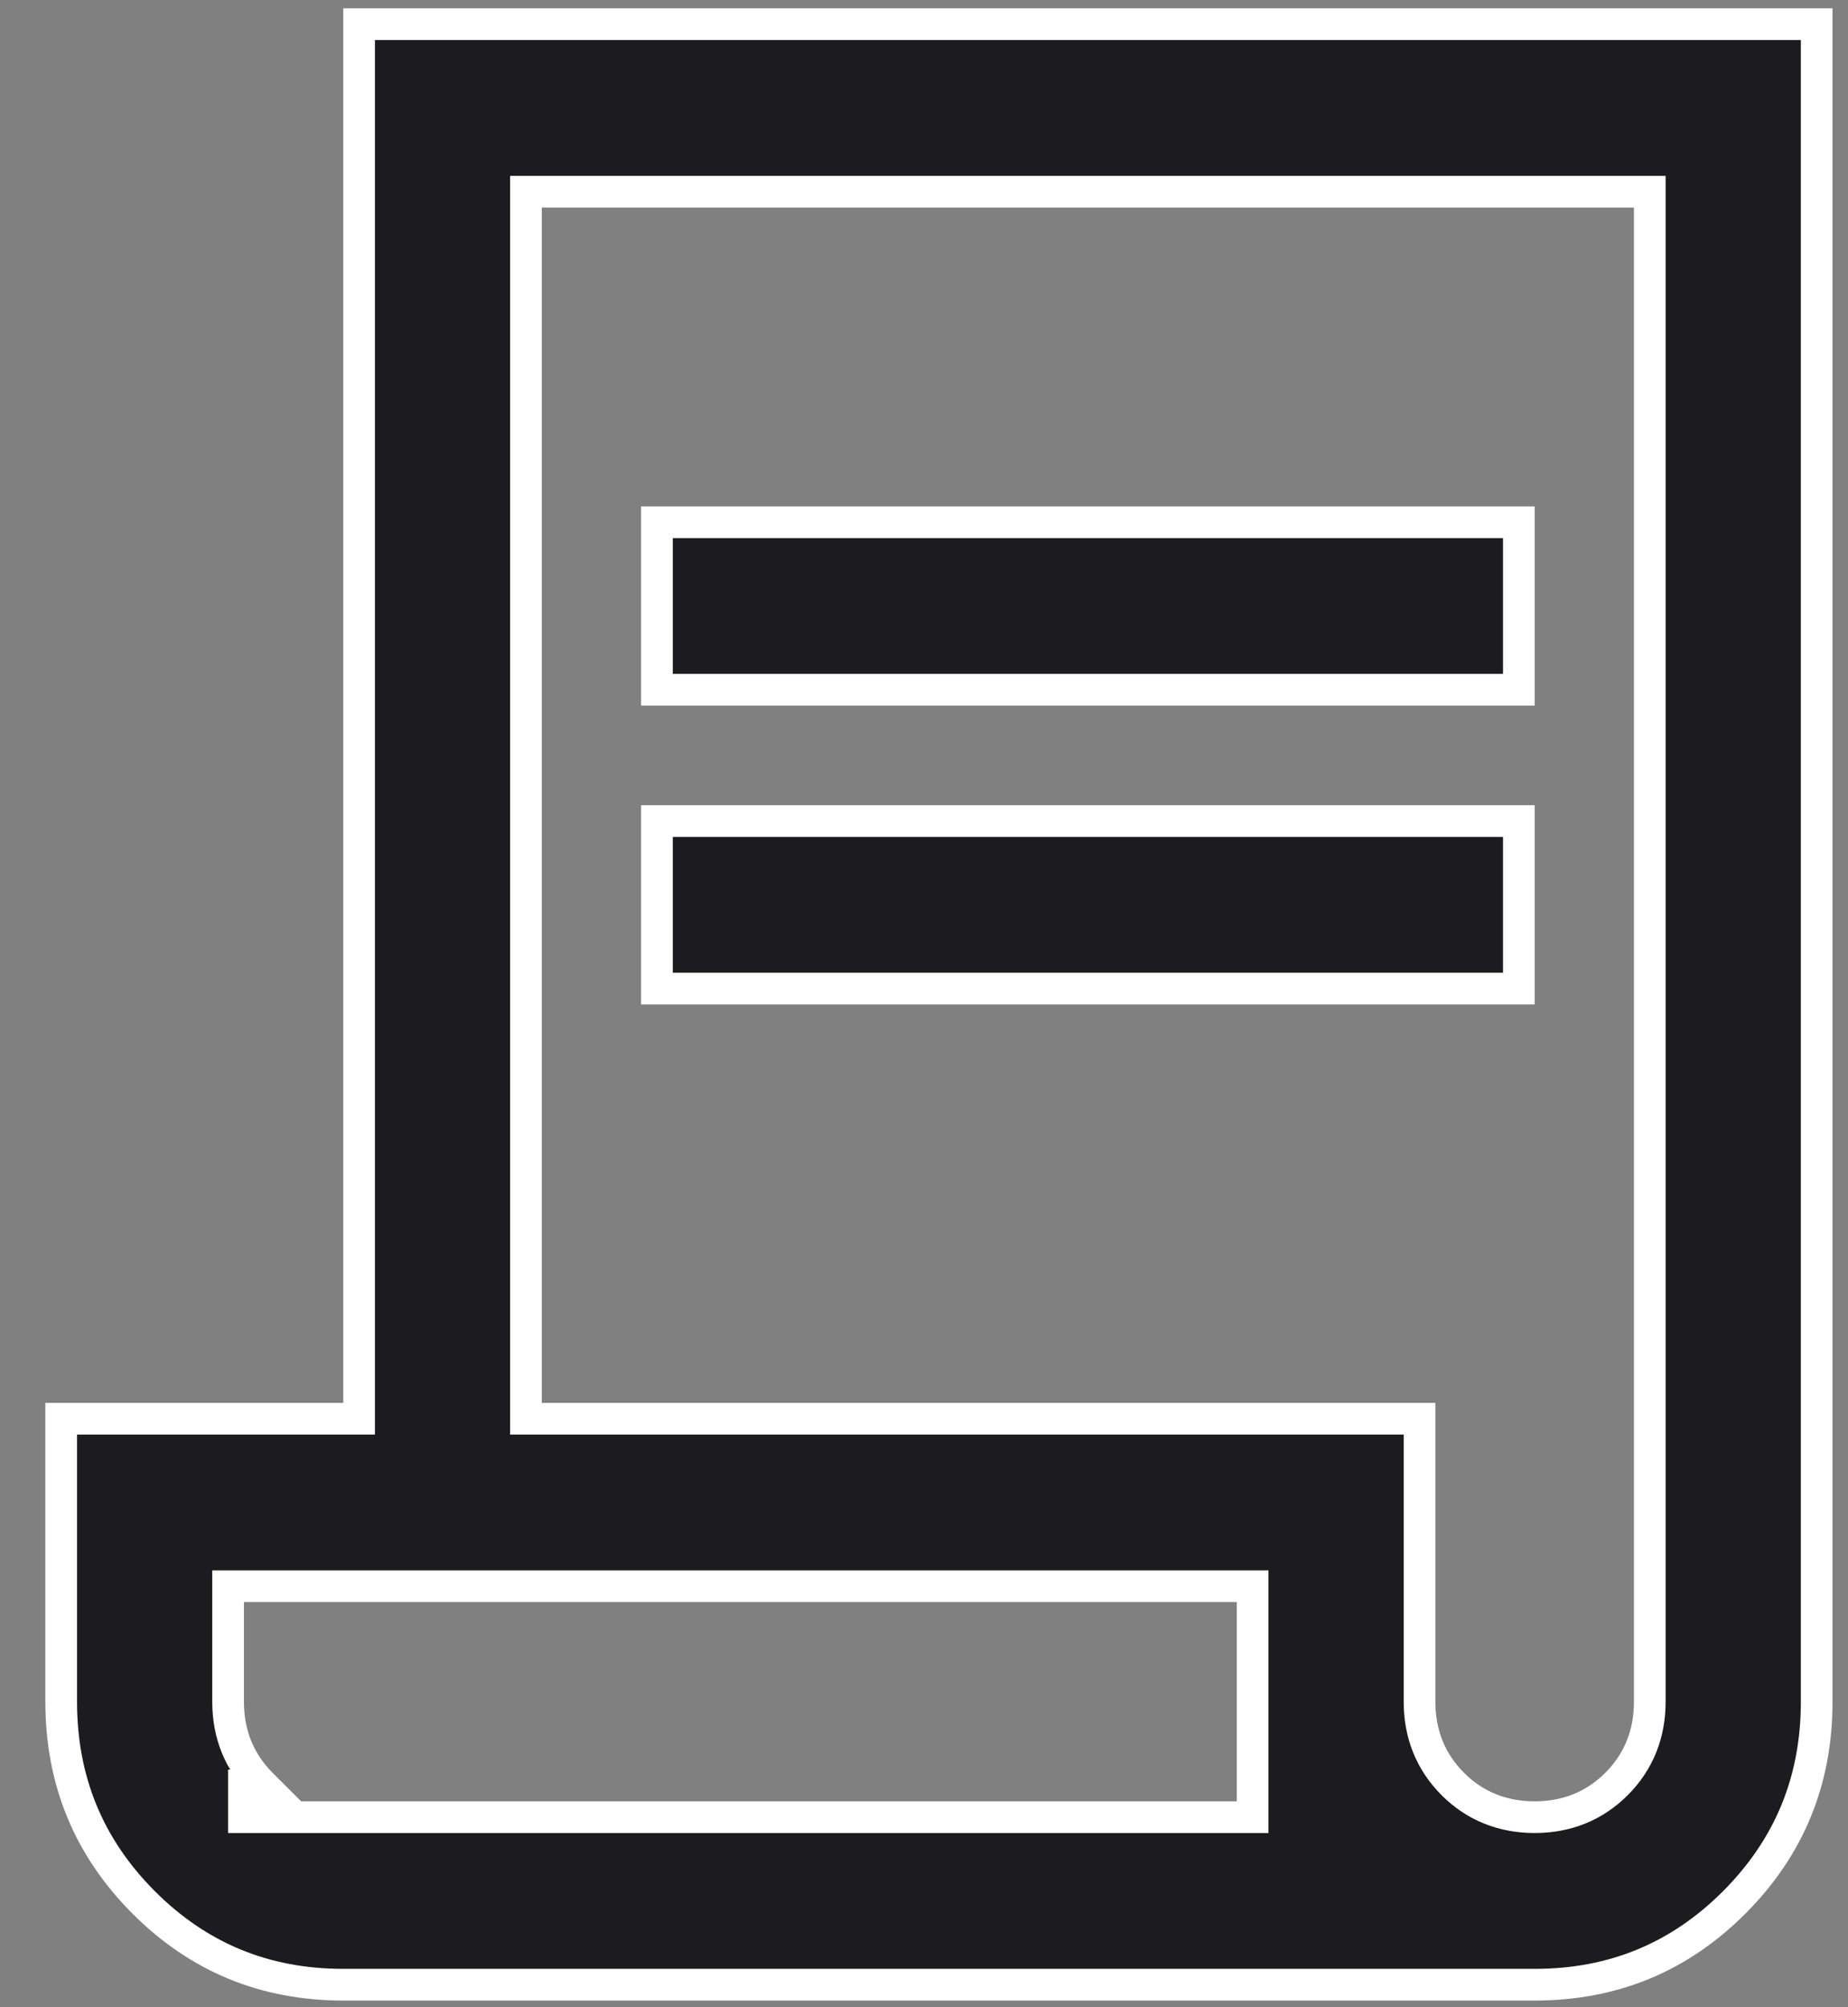 <svg width="35" height="38" viewBox="0 0 35 38" fill="none" xmlns="http://www.w3.org/2000/svg">
<rect x="0" y="0" width="35" height="38" fill="#808080" stroke="none"/>
<path d="M6.801 26.559V0.458H34.407V32.216C34.407 33.709 33.889 34.968 32.849 36.012C31.809 37.055 30.554 37.574 29.066 37.574H6.501C5.013 37.574 3.757 37.055 2.717 36.012C1.677 34.968 1.159 33.709 1.159 32.216V26.859H6.501H6.801V26.559ZM31.246 3.929V3.629H30.946H10.261H9.961V3.929V26.559V26.859H10.261H26.885V32.216C26.885 32.826 27.094 33.351 27.513 33.772C27.933 34.192 28.457 34.402 29.066 34.402C29.674 34.402 30.198 34.192 30.618 33.772C31.037 33.351 31.246 32.826 31.246 32.216V3.929ZM23.424 34.402H23.724V34.102V30.33V30.03H23.424H4.62H4.32V30.33V32.216C4.32 32.826 4.529 33.351 4.948 33.772C4.959 33.782 4.969 33.792 4.979 33.802H4.62V34.102V34.402H6.501H23.424ZM12.442 13.058V9.887H28.766V13.058H12.442ZM12.442 18.716V15.544H28.766V18.716H12.442Z" fill="#1C1B1F" stroke="white" stroke-width="0.6"/>
</svg>
